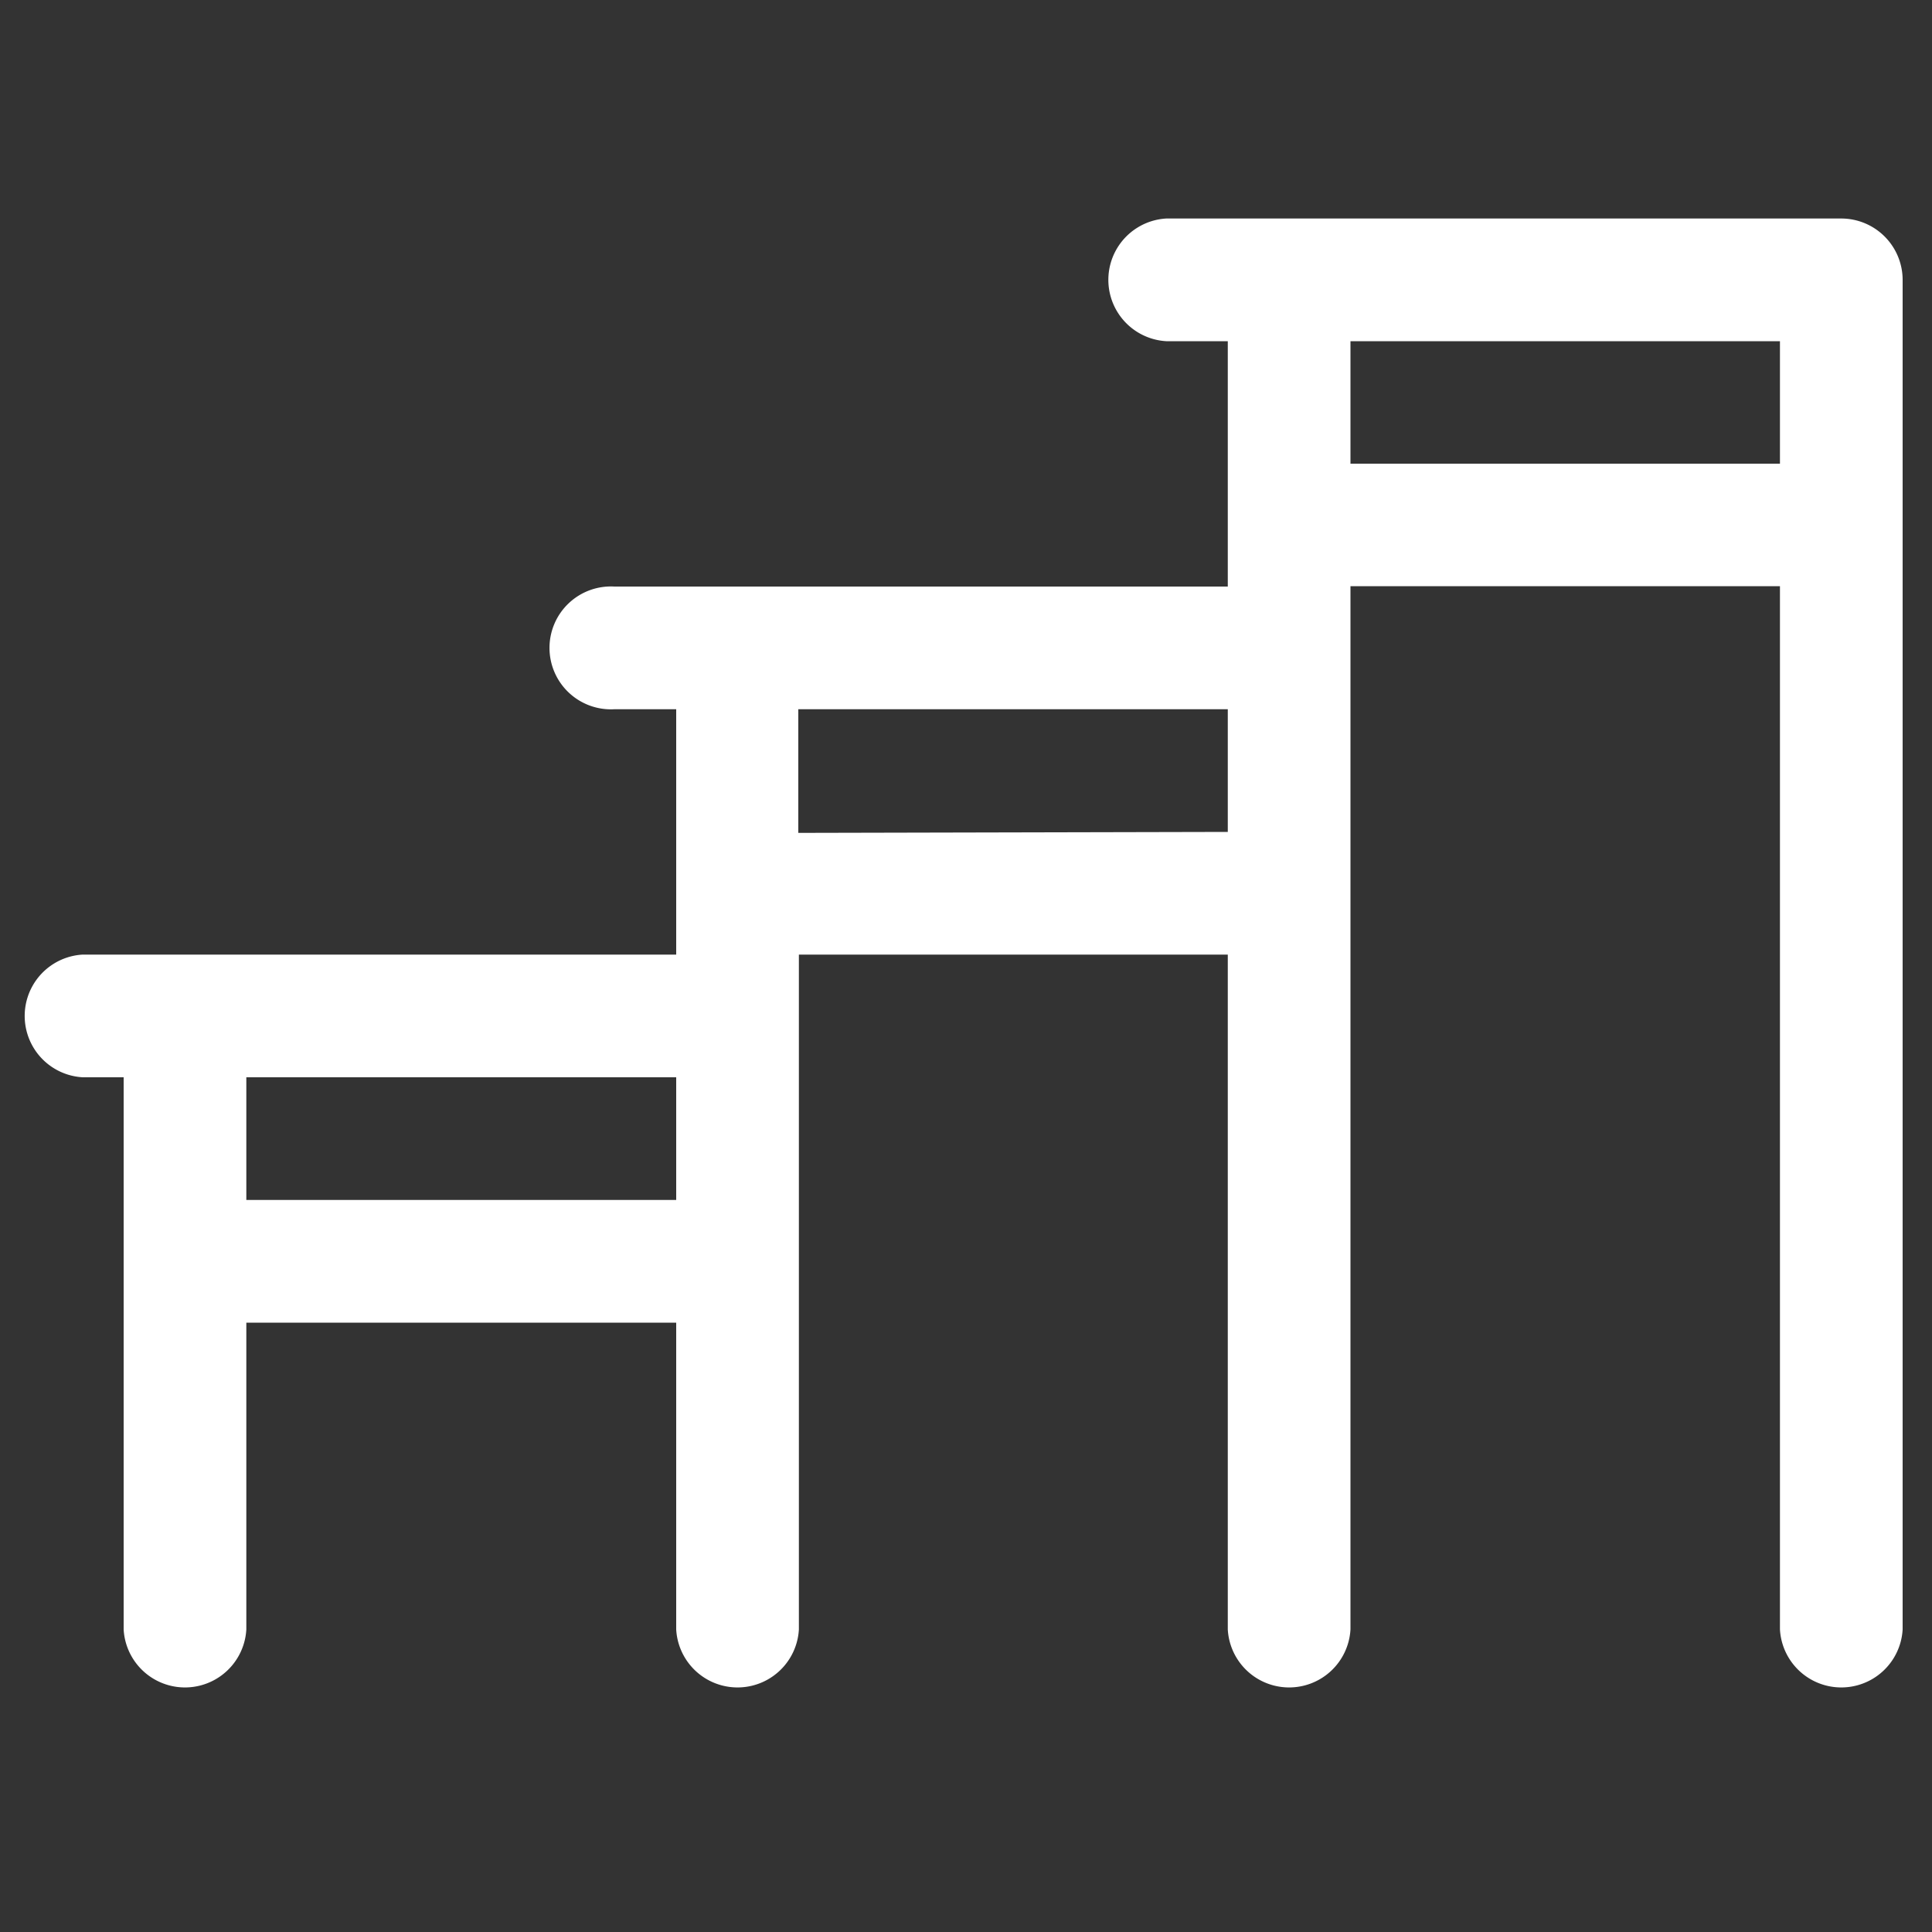 <svg id="Capa_1" data-name="Capa 1" xmlns="http://www.w3.org/2000/svg" viewBox="0 0 100 100"><rect x="0" y="0" width="100" height="100" fill="#333333" stroke="none"/><defs><style>.cls-1{fill:#fff;}</style></defs><title>graderia</title><path class="cls-1" d="M95.3,11.31H60.37a3.18,3.18,0,0,0,0,6.35h3.18v12.7H31.8a3.18,3.18,0,1,0,0,6.35H35v12.7H4.28a3.18,3.18,0,0,0,0,6.35H6.4V84.34a3.18,3.18,0,0,0,6.35,0V68.46H35V84.34a3.18,3.18,0,0,0,6.35,0V49.41H63.55V84.34a3.18,3.18,0,0,0,6.35,0v-54H92.13v54a3.18,3.18,0,0,0,6.35,0V14.49A3.18,3.18,0,0,0,95.3,11.31ZM12.75,62.11V55.76H35v6.35Zm28.57-19V36.71H63.55v6.35ZM69.9,24V17.66H92.13V24Z"/></svg>
